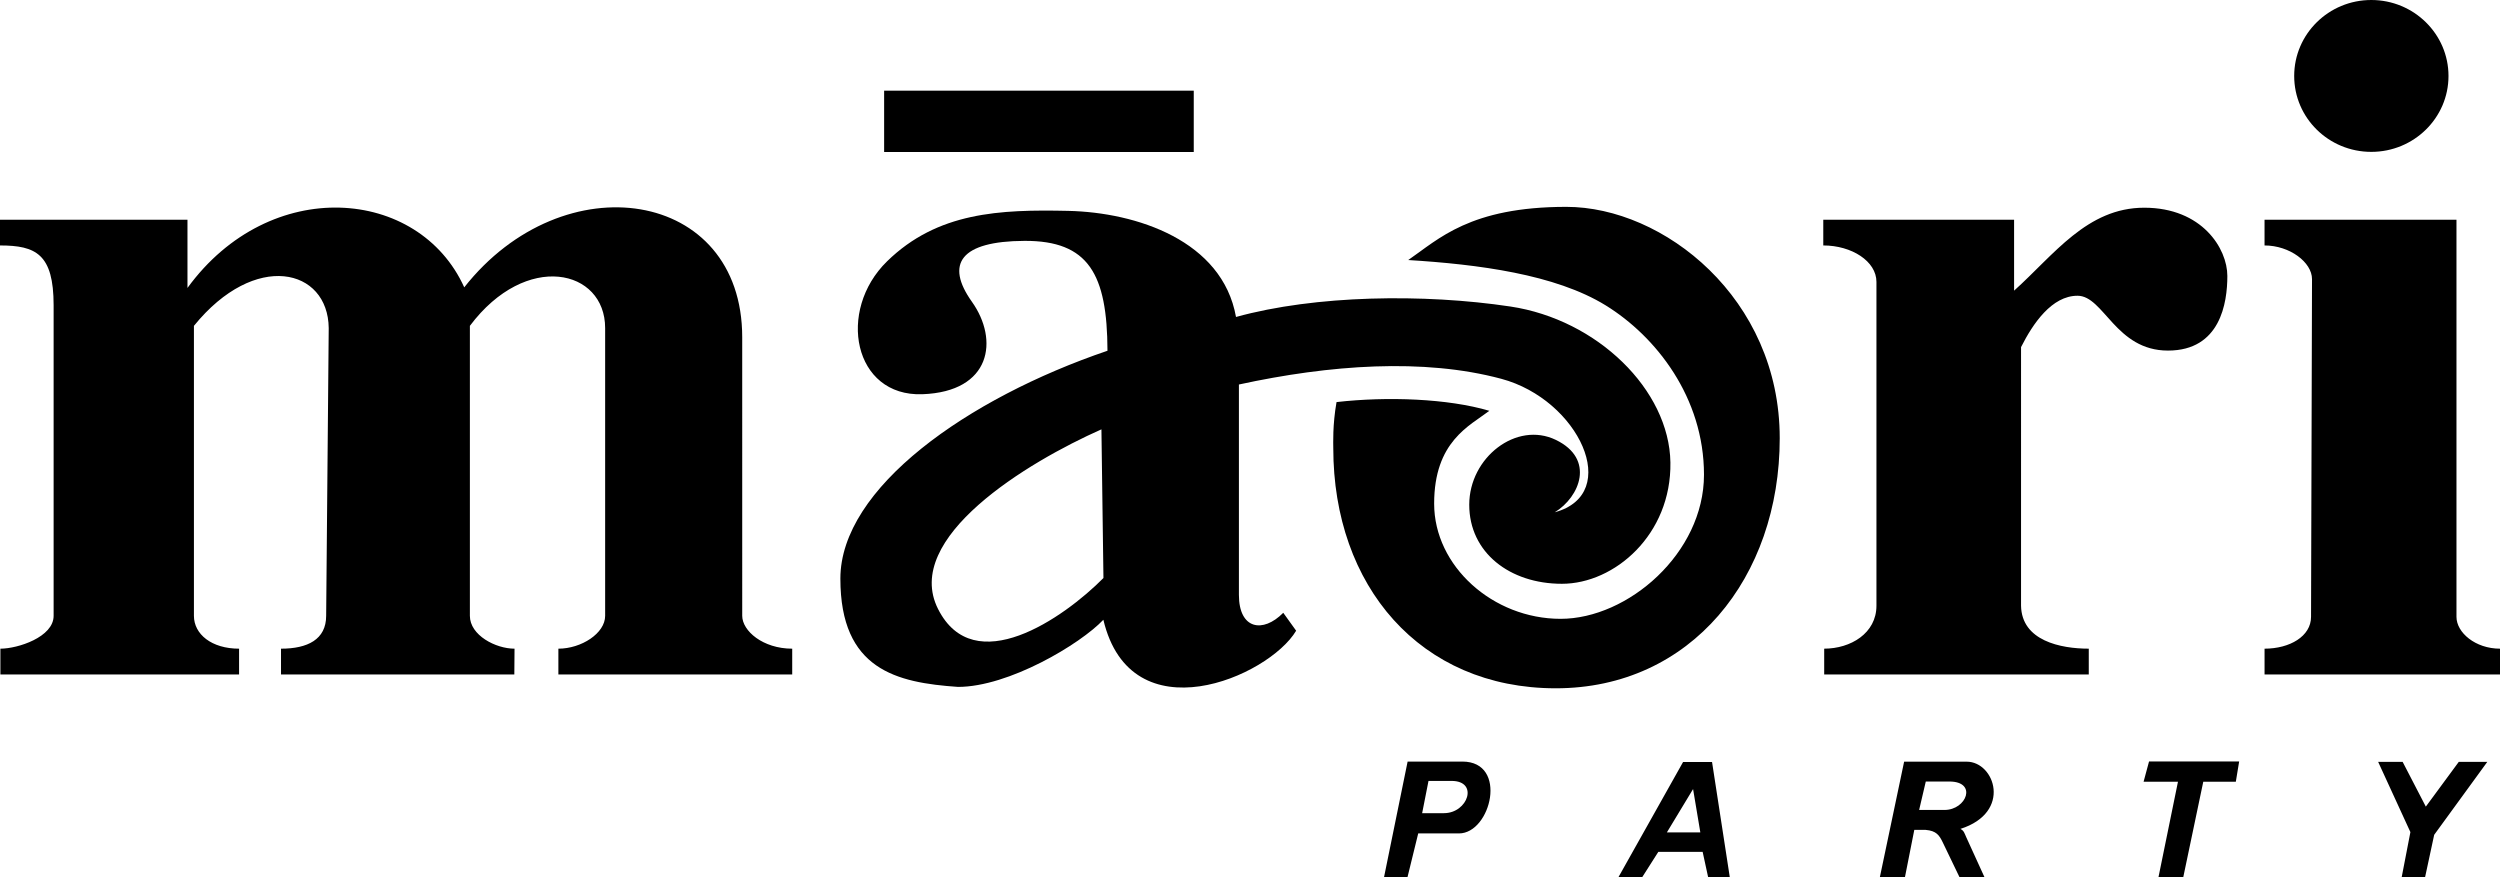<?xml version="1.0" encoding="utf-8"?>
<!-- Generator: Adobe Illustrator 16.0.0, SVG Export Plug-In . SVG Version: 6.00 Build 0)  -->
<!DOCTYPE svg PUBLIC "-//W3C//DTD SVG 1.1//EN" "http://www.w3.org/Graphics/SVG/1.1/DTD/svg11.dtd">
<svg version="1.1" id="Layer_1" xmlns="http://www.w3.org/2000/svg" xmlns:xlink="http://www.w3.org/1999/xlink" x="0px" y="0px"
	 width="198.376px" height="69.628px" viewBox="0 0 198.376 69.628" enable-background="new 0 0 198.376 69.628"
	 xml:space="preserve">
<path d="M84.758,16.733c-5.427-0.12-10.367,0.093-14.37,4.004c-4.004,3.91-2.667,10.744,2.804,10.545
	c5.471-0.197,6.083-4.308,3.93-7.336c-2.142-3.012-0.906-4.81,4.174-4.833c5.08-0.022,6.565,2.63,6.583,8.719
	c-11.111,3.78-21.195,10.886-21.195,18.082c0,7.23,4.462,8.253,9.334,8.592c4.022,0,9.708-3.395,11.534-5.327
	c2.196,9.237,13.103,4.551,15.298,0.869l-1.023-1.423c-1.621,1.646-3.519,1.312-3.519-1.423V30.511
	c7.193-1.563,14.65-2.106,20.82-0.453c6.157,1.649,9.628,9.134,4.244,10.591c1.99-1.213,3.221-4.229,0.084-5.744
	c-3.123-1.508-6.871,1.393-6.871,5.148c0,3.791,3.215,6.271,7.354,6.271c4.174,0,8.694-3.899,8.609-9.624
	c-0.086-5.772-5.812-11.343-12.693-12.377c-6.873-1.032-15.474-0.912-21.777,0.829C96.996,19.092,90.186,16.853,84.758,16.733
	 M87.399,34.069l0.16,11.797c-3.175,3.202-10.271,8.121-13.127,2.453C71.591,42.68,81.525,36.675,87.399,34.069"/>
<path d="M188.163,0c-3.381,0-6.118,2.702-6.118,6.029s2.737,6.022,6.118,6.022c3.38,0,6.126-2.695,6.126-6.022S191.543,0,188.163,0
	 M70.156,12.06h24.569V7.196H70.156V12.06z M124.289,16.414c-7.651,0-10.135,2.563-12.545,4.22
	c5.514,0.34,11.663,1.127,15.671,3.599c3.981,2.456,7.797,7.297,7.797,13.434c0,6.237-6.048,11.437-11.377,11.437
	c-5.364,0-10.035-4.172-10.035-9.139c0-4.933,2.804-6.168,4.38-7.367c-3.281-0.974-8.106-1.152-12.126-0.693
	c-0.323,1.822-0.258,3.318-0.258,3.652c0,10.922,6.875,19.059,17.654,19.059c10.73,0,17.772-8.781,17.772-19.848
	C141.223,23.65,131.987,16.414,124.289,16.414 M14.876,22.849v-5.414H0v2.042c2.853,0,4.255,0.688,4.255,4.749v24.64
	c0,1.689-2.849,2.607-4.223,2.607v2.048h18.939v-2.048c-2.18,0-3.583-1.148-3.583-2.607v-23.01
	c4.851-5.98,10.647-4.563,10.696,0.176l-0.203,22.834c0,1.877-1.476,2.607-3.583,2.607v2.048h18.514l0.016-2.048
	c-1.496,0-3.543-1.064-3.543-2.607v-23.01c4.459-5.943,10.733-4.508,10.733,0.176v22.834c0,1.39-1.891,2.607-3.711,2.607v2.048
	h18.555v-2.048c-2.332,0-3.967-1.417-3.967-2.607V26.758c0-11.788-14.183-13.952-22.057-3.957
	C33.236,14.841,21.413,13.878,14.876,22.849 M170.146,16.482c-4.542,0-7.166,3.743-10.327,6.582v-5.63h-15.141v2.042
	c2.252,0,4.219,1.252,4.219,2.891v25.695c0,2.194-2.056,3.41-4.146,3.41v2.048h20.994v-2.048c-2.231,0-5.325-0.623-5.374-3.41
	V27.544c0.939-1.865,2.442-4.076,4.481-4.076c2.088,0,3.019,4.351,7.177,4.351c4.161,0,4.712-3.788,4.712-5.919
	C176.741,19.72,174.736,16.482,170.146,16.482 M179.692,17.435v2.042c2.003,0,3.767,1.341,3.767,2.67l-0.077,26.801
	c0,1.542-1.69,2.525-3.689,2.525v2.048h18.684v-2.048c-1.96,0-3.455-1.28-3.455-2.525V17.435H179.692z M170.527,60.423l-0.432,1.606
	h2.728l-1.552,7.599h1.967l1.593-7.599h2.583l0.264-1.606H170.527z M111.695,60.431l-1.87,9.165h1.862l0.849-3.463h3.23
	c2.55,0,3.932-5.702,0.272-5.702H111.695z M151.093,60.438l-1.927,9.173h1.991l0.743-3.759h0.904c0.851,0.072,1.085,0.43,1.359,1
	l1.328,2.759h1.982l-1.455-3.19c-0.138-0.303-0.169-0.497-0.456-0.648c4.115-1.313,2.729-5.334,0.496-5.334H151.093z
	 M188.707,60.454l2.559,5.574l-0.696,3.6h1.856l0.727-3.384l4.216-5.79h-2.264l-2.615,3.552l-1.84-3.552H188.707z M133.554,60.463
	l-5.126,9.133h1.887l1.272-1.999h3.519l0.433,1.999h1.719l-1.407-9.133H133.554z M113.352,61.966h1.831
	c2.169,0,1.302,2.559-0.606,2.559h-1.729L113.352,61.966z M152.812,62.014h1.871c2.241,0,1.367,2.256-0.384,2.256h-2.015
	L152.812,62.014z M134.346,62.613l0.576,3.439h-2.655L134.346,62.613z"/>
</svg>
